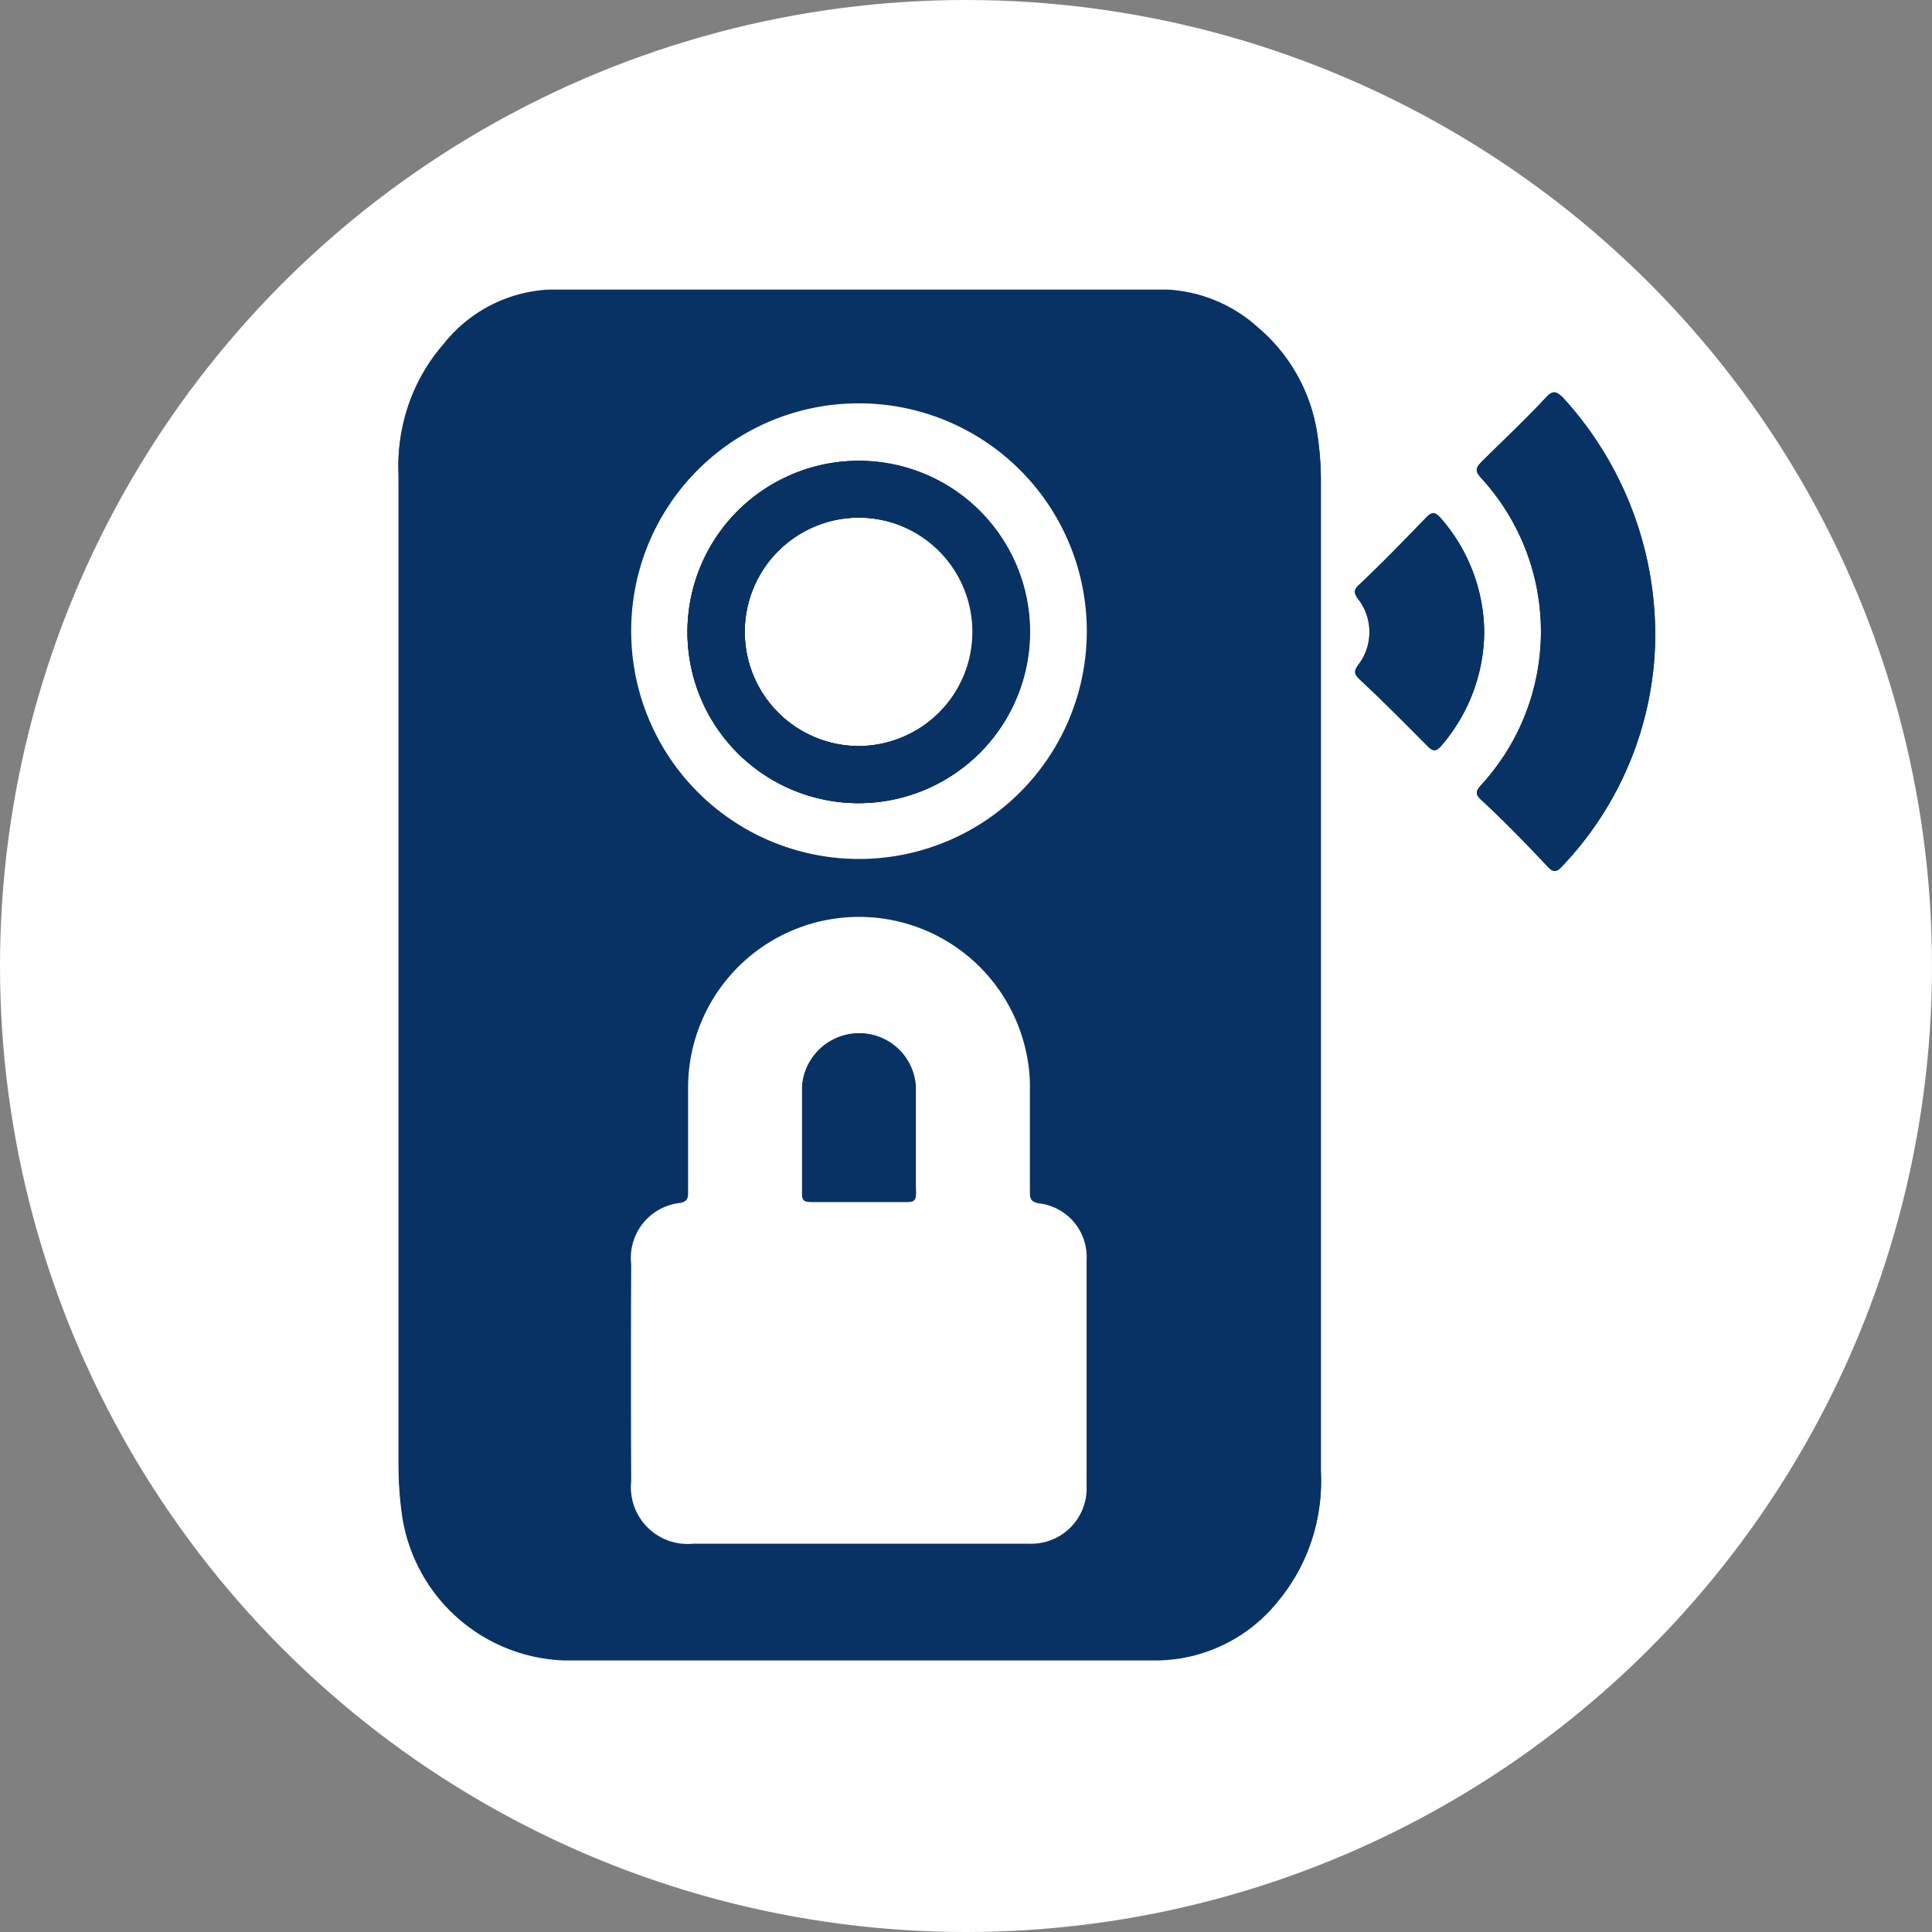 <svg xmlns="http://www.w3.org/2000/svg" id="Layer_1" data-name="Layer 1" viewBox="0 0 91 91"><rect x="0" y="0" width="91" height="91" fill="#808080" stroke="none"/><defs><style>.cls-1{fill:#fff;}.cls-2{fill:#083264;}</style></defs><circle class="cls-1" cx="45.5" cy="45.5" r="45.5"></circle><path class="cls-2" d="M40.46,21.71a8.06,8.06,0,1,0,8,8.07A8.06,8.06,0,0,0,40.46,21.71Zm-.12,13.43A5.38,5.38,0,1,1,45.8,29.8,5.42,5.42,0,0,1,40.34,35.14Zm.12-13.43a8.06,8.06,0,1,0,8,8.07A8.06,8.06,0,0,0,40.46,21.71Zm-.12,13.43A5.38,5.38,0,1,1,45.8,29.8,5.42,5.42,0,0,1,40.34,35.14ZM62,20.4a8.14,8.14,0,0,0-2.81-5,6.89,6.89,0,0,0-4.27-1.76H25.94l0,0h-.13a6.76,6.76,0,0,0-4.94,2.54,8.64,8.64,0,0,0-2.13,6.09q0,23.28,0,46.57a17.2,17.2,0,0,0,.16,2.38,8,8,0,0,0,7.66,6.88c9.27,0,18.54,0,27.81,0a7.41,7.41,0,0,0,5.81-2.8,8.75,8.75,0,0,0,2-6q0-23.31,0-46.63A14.58,14.58,0,0,0,62,20.4ZM40.59,19a10.73,10.73,0,1,1-10.9,10.72A10.71,10.71,0,0,1,40.59,19ZM29.69,59.54A2.6,2.6,0,0,1,32,56.66c.34-.07.37-.23.37-.5,0-1.62,0-3.23,0-4.85A8.05,8.05,0,0,1,48.28,49.5a7.38,7.38,0,0,1,.19,1.81c0,1.6,0,3.19,0,4.78,0,.33,0,.51.43.59a2.54,2.54,0,0,1,2.24,2.67c0,3.54,0,7.09,0,10.63a2.61,2.61,0,0,1-2.73,2.73c-2.67,0-5.33,0-8,0H32.61a2.67,2.67,0,0,1-2.92-2.93Q29.67,64.67,29.69,59.54ZM40.44,37.82a8.06,8.06,0,1,0-8.08-8.07A8.06,8.06,0,0,0,40.44,37.82Zm0-13.44A5.38,5.38,0,1,1,35,29.7,5.42,5.42,0,0,1,40.47,24.38ZM38.16,56.61h4.52c.33,0,.43-.09.42-.42,0-.83,0-1.67,0-2.51h0c0-.84,0-1.67,0-2.51a2.67,2.67,0,0,0-5.33,0c0,1.67,0,3.35,0,5C37.73,56.52,37.83,56.62,38.16,56.61Z" transform="translate(0.04 0)"></path><path class="cls-2" d="M62,20.4a14.58,14.58,0,0,1,.17,2.38q0,23.31,0,46.63a8.75,8.75,0,0,1-2,6,7.41,7.41,0,0,1-5.81,2.8c-9.27,0-18.54,0-27.81,0a8,8,0,0,1-7.66-6.88,17.2,17.2,0,0,1-.16-2.38q0-23.29,0-46.57a8.64,8.64,0,0,1,2.13-6.09,6.76,6.76,0,0,1,4.94-2.54.28.28,0,0,0,.13,0,5.75,5.75,0,0,1-1.14.28,8.07,8.07,0,0,0-5.83,7.84c0,2.88,0,5.75,0,8.62V69.75a8.1,8.1,0,0,0,5.83,8,8.56,8.56,0,0,0,2.36.32H53.73A8.07,8.07,0,0,0,61.91,70c0-2.12,0-4.24,0-6.36q0-20.82,0-41.65a8,8,0,0,0-4.82-7.67,16.31,16.31,0,0,0-2.19-.67,6.89,6.89,0,0,1,4.27,1.76A8.14,8.14,0,0,1,62,20.4Z" transform="translate(0.04 0)"></path><path class="cls-2" d="M69.87,29.75a8.3,8.3,0,0,1-2,5.35c-.27.32-.42.31-.71,0C66.12,34.06,65.08,33,64,32c-.22-.22-.3-.35-.08-.66a2.54,2.54,0,0,0,0-3.14c-.2-.28-.19-.43.06-.66,1.06-1,2.12-2.09,3.15-3.16.29-.3.43-.25.67,0A8.27,8.27,0,0,1,69.87,29.75Z" transform="translate(0.04 0)"></path><path class="cls-2" d="M77.92,30.27a15.88,15.88,0,0,1-4.37,10.52c-.28.31-.43.32-.72,0-1-1.06-2-2.1-3.11-3.12-.29-.28-.24-.41,0-.69a10.69,10.69,0,0,0,0-14.47c-.28-.31-.26-.46,0-.73,1-1,2.07-2,3.07-3.07.33-.35.48-.26.77,0A16.55,16.55,0,0,1,77.92,30.27Z" transform="translate(0.04 0)"></path><path class="cls-2" d="M43.1,56.19c0,.33-.09.43-.42.42H38.16c-.33,0-.43-.09-.42-.42,0-1.67,0-3.35,0-5a2.67,2.67,0,0,1,5.33,0c0,.84,0,1.67,0,2.51h0C43.09,54.52,43.08,55.36,43.1,56.19Z" transform="translate(0.04 0)"></path><path class="cls-2" d="M40.46,21.71a8.06,8.06,0,1,0,8,8.07A8.06,8.06,0,0,0,40.46,21.71Zm-.12,13.43A5.38,5.38,0,1,1,45.8,29.8,5.42,5.42,0,0,1,40.34,35.14Z" transform="translate(0.04 0)"></path><path class="cls-2" d="M77.92,30.27a15.88,15.88,0,0,1-4.37,10.52c-.28.31-.43.32-.72,0-1-1.06-2-2.1-3.11-3.12-.29-.28-.24-.41,0-.69a10.69,10.69,0,0,0,0-14.47c-.28-.31-.26-.46,0-.73,1-1,2.07-2,3.07-3.07.33-.35.48-.26.77,0A16.55,16.55,0,0,1,77.92,30.27Z" transform="translate(0.04 0)"></path><path class="cls-2" d="M69.87,29.75a8.3,8.3,0,0,1-2,5.35c-.27.32-.42.31-.71,0C66.12,34.06,65.08,33,64,32c-.22-.22-.3-.35-.08-.66a2.54,2.54,0,0,0,0-3.14c-.2-.28-.19-.43.06-.66,1.06-1,2.12-2.09,3.15-3.16.29-.3.43-.25.67,0A8.27,8.27,0,0,1,69.87,29.75Z" transform="translate(0.04 0)"></path><path class="cls-2" d="M43.1,56.19c0,.33-.09.43-.42.42H38.16c-.33,0-.43-.09-.42-.42,0-1.67,0-3.35,0-5a2.67,2.67,0,0,1,5.33,0c0,.84,0,1.67,0,2.51h0C43.09,54.52,43.08,55.36,43.1,56.19Z" transform="translate(0.04 0)"></path><path class="cls-2" d="M40.46,21.71a8.06,8.06,0,1,0,8,8.07A8.06,8.06,0,0,0,40.46,21.71Zm-.12,13.43A5.38,5.38,0,1,1,45.8,29.8,5.42,5.42,0,0,1,40.34,35.14Z" transform="translate(0.04 0)"></path></svg>